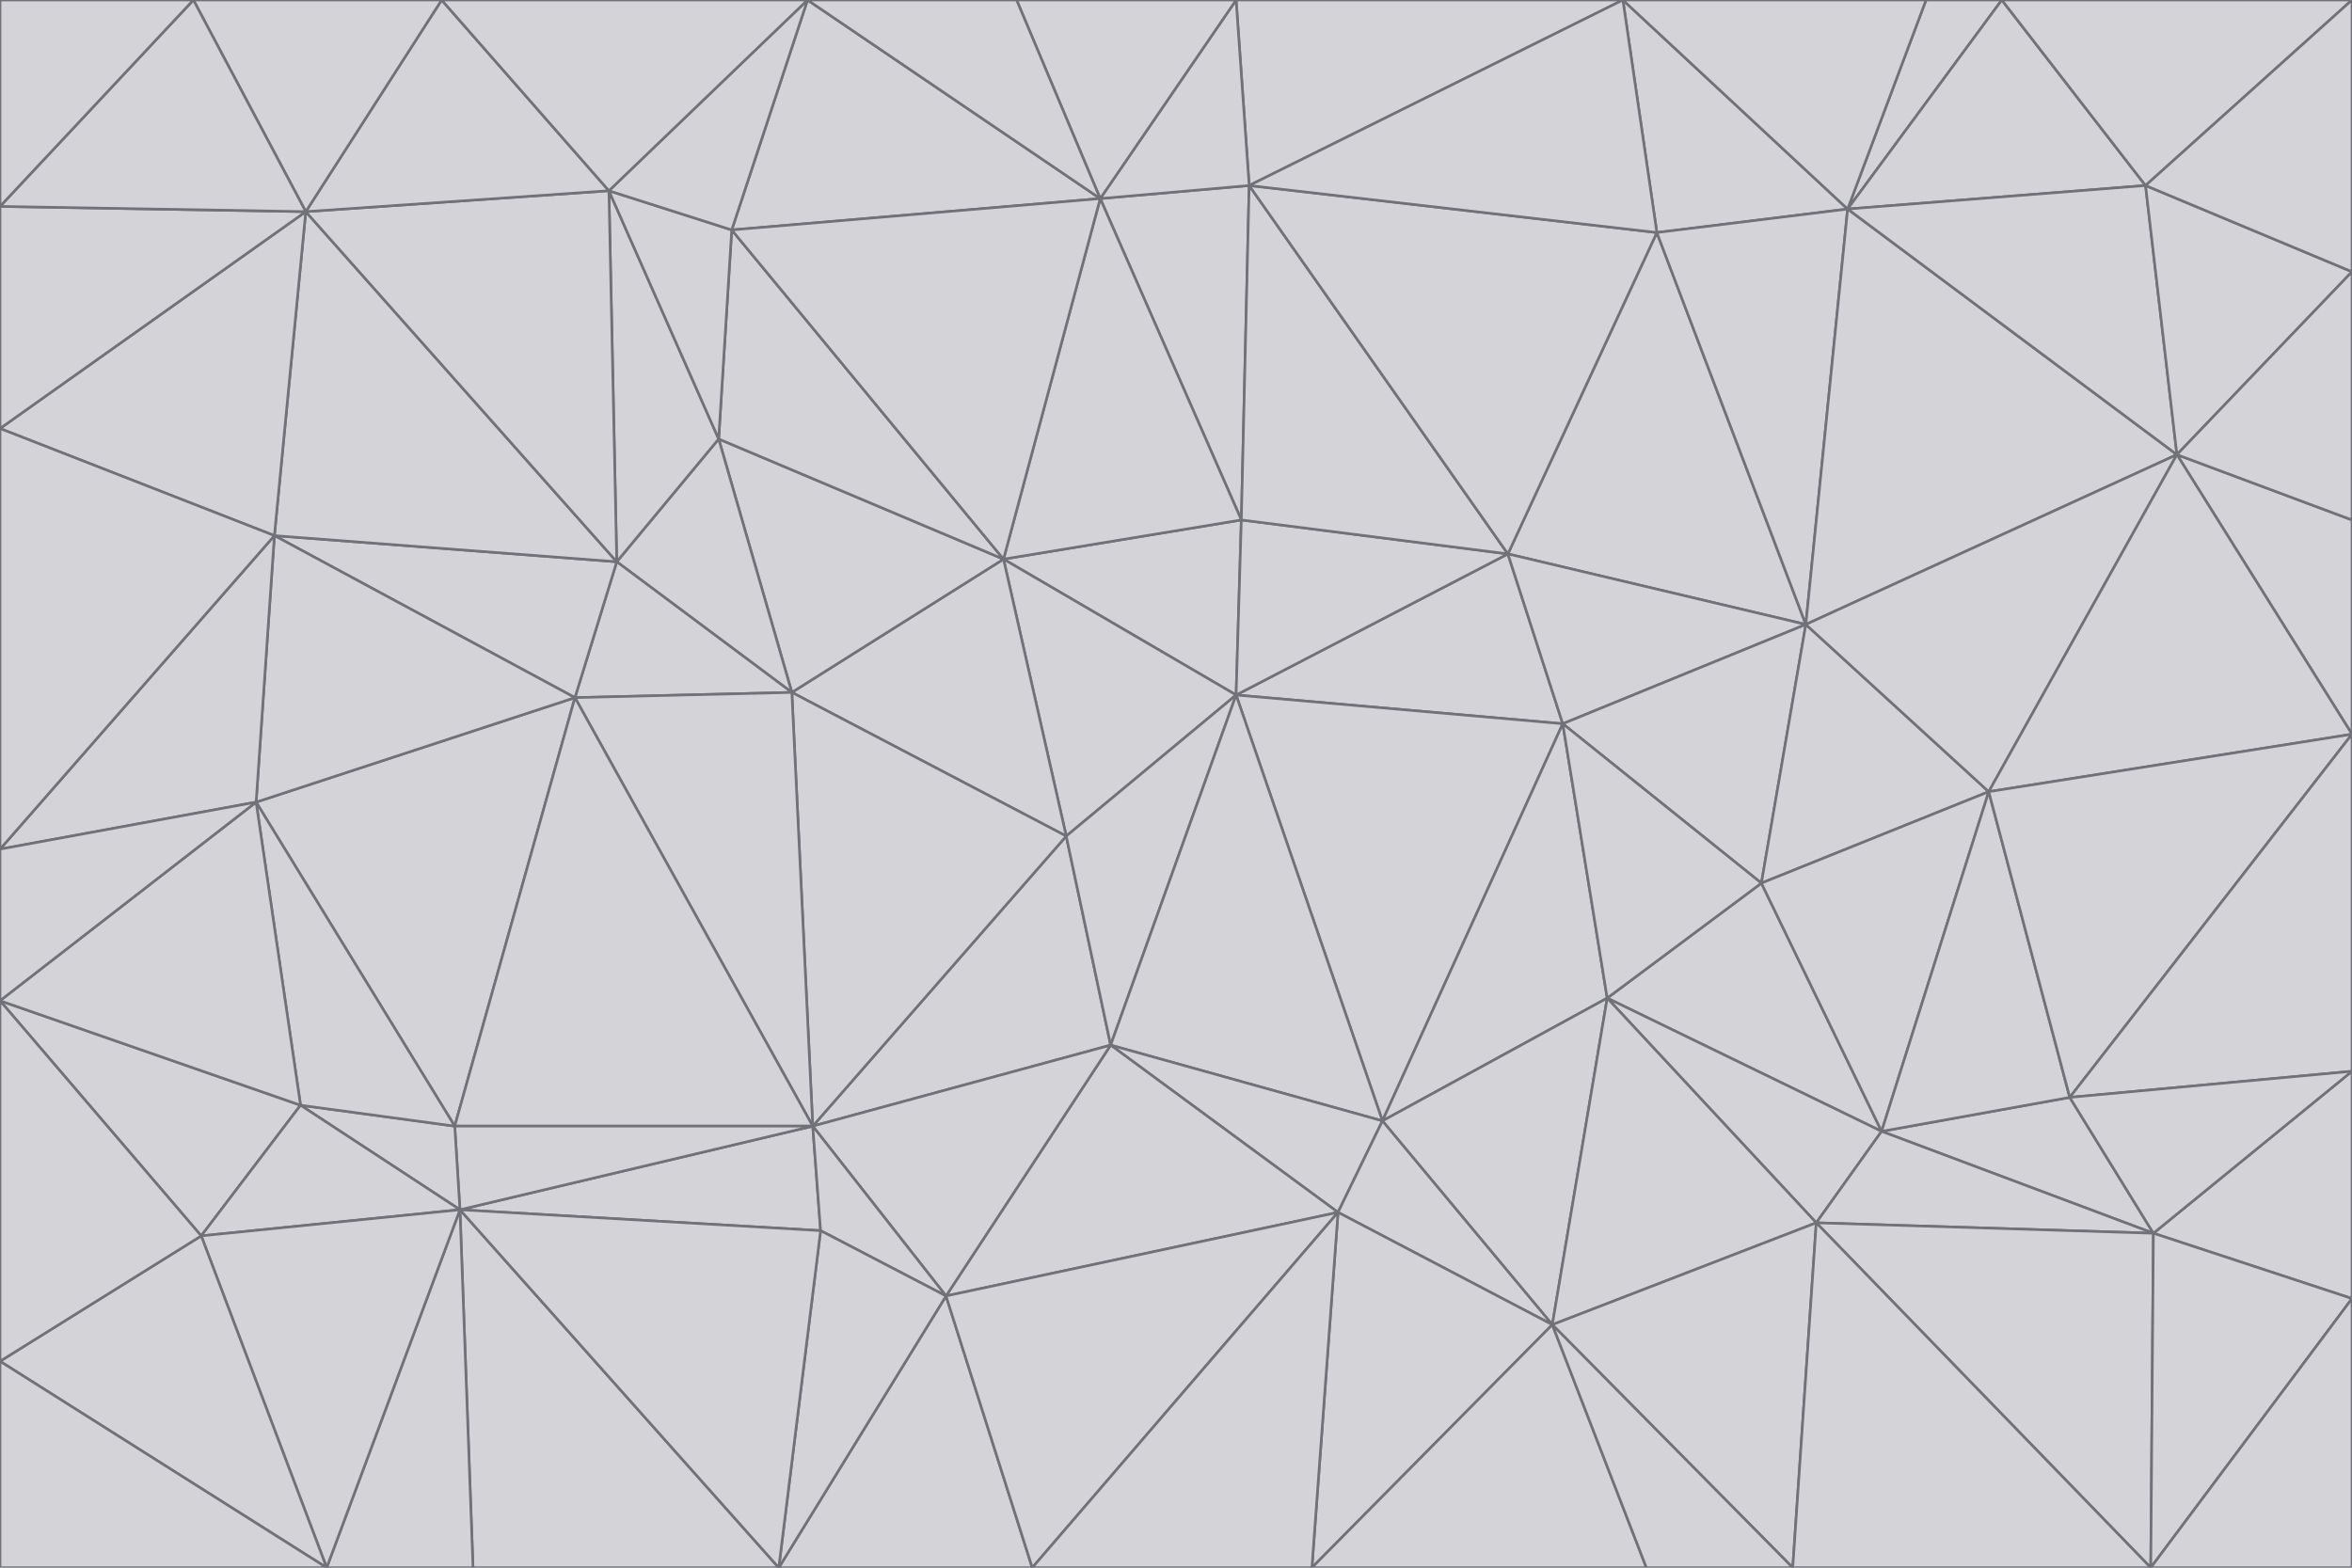 <svg id="visual" viewBox="0 0 900 600" width="900" height="600" xmlns="http://www.w3.org/2000/svg" xmlns:xlink="http://www.w3.org/1999/xlink" version="1.1"><g stroke-width="1" stroke-linejoin="bevel"><path d="M473 266L475 199L384 214Z" fill="#d4d4d8" stroke="#71717a"></path><path d="M384 214L408 320L473 266Z" fill="#d4d4d8" stroke="#71717a"></path><path d="M384 214L303 265L408 320Z" fill="#d4d4d8" stroke="#71717a"></path><path d="M598 277L577 212L473 266Z" fill="#d4d4d8" stroke="#71717a"></path><path d="M473 266L577 212L475 199Z" fill="#d4d4d8" stroke="#71717a"></path><path d="M478 71L421 76L475 199Z" fill="#d4d4d8" stroke="#71717a"></path><path d="M475 199L421 76L384 214Z" fill="#d4d4d8" stroke="#71717a"></path><path d="M384 214L275 168L303 265Z" fill="#d4d4d8" stroke="#71717a"></path><path d="M577 212L478 71L475 199Z" fill="#d4d4d8" stroke="#71717a"></path><path d="M311 431L425 400L408 320Z" fill="#d4d4d8" stroke="#71717a"></path><path d="M408 320L425 400L473 266Z" fill="#d4d4d8" stroke="#71717a"></path><path d="M529 429L598 277L473 266Z" fill="#d4d4d8" stroke="#71717a"></path><path d="M280 88L275 168L384 214Z" fill="#d4d4d8" stroke="#71717a"></path><path d="M275 168L236 215L303 265Z" fill="#d4d4d8" stroke="#71717a"></path><path d="M303 265L311 431L408 320Z" fill="#d4d4d8" stroke="#71717a"></path><path d="M309 0L280 88L421 76Z" fill="#d4d4d8" stroke="#71717a"></path><path d="M421 76L280 88L384 214Z" fill="#d4d4d8" stroke="#71717a"></path><path d="M275 168L233 73L236 215Z" fill="#d4d4d8" stroke="#71717a"></path><path d="M236 215L220 267L303 265Z" fill="#d4d4d8" stroke="#71717a"></path><path d="M425 400L529 429L473 266Z" fill="#d4d4d8" stroke="#71717a"></path><path d="M220 267L311 431L303 265Z" fill="#d4d4d8" stroke="#71717a"></path><path d="M425 400L512 464L529 429Z" fill="#d4d4d8" stroke="#71717a"></path><path d="M621 0L473 0L478 71Z" fill="#d4d4d8" stroke="#71717a"></path><path d="M478 71L473 0L421 76Z" fill="#d4d4d8" stroke="#71717a"></path><path d="M473 0L389 0L421 76Z" fill="#d4d4d8" stroke="#71717a"></path><path d="M529 429L615 382L598 277Z" fill="#d4d4d8" stroke="#71717a"></path><path d="M362 496L512 464L425 400Z" fill="#d4d4d8" stroke="#71717a"></path><path d="M529 429L594 507L615 382Z" fill="#d4d4d8" stroke="#71717a"></path><path d="M691 239L634 89L577 212Z" fill="#d4d4d8" stroke="#71717a"></path><path d="M577 212L634 89L478 71Z" fill="#d4d4d8" stroke="#71717a"></path><path d="M691 239L577 212L598 277Z" fill="#d4d4d8" stroke="#71717a"></path><path d="M280 88L233 73L275 168Z" fill="#d4d4d8" stroke="#71717a"></path><path d="M236 215L105 205L220 267Z" fill="#d4d4d8" stroke="#71717a"></path><path d="M309 0L233 73L280 88Z" fill="#d4d4d8" stroke="#71717a"></path><path d="M674 338L691 239L598 277Z" fill="#d4d4d8" stroke="#71717a"></path><path d="M389 0L309 0L421 76Z" fill="#d4d4d8" stroke="#71717a"></path><path d="M720 433L674 338L615 382Z" fill="#d4d4d8" stroke="#71717a"></path><path d="M615 382L674 338L598 277Z" fill="#d4d4d8" stroke="#71717a"></path><path d="M176 463L314 471L311 431Z" fill="#d4d4d8" stroke="#71717a"></path><path d="M311 431L362 496L425 400Z" fill="#d4d4d8" stroke="#71717a"></path><path d="M314 471L362 496L311 431Z" fill="#d4d4d8" stroke="#71717a"></path><path d="M707 80L621 0L634 89Z" fill="#d4d4d8" stroke="#71717a"></path><path d="M634 89L621 0L478 71Z" fill="#d4d4d8" stroke="#71717a"></path><path d="M691 239L707 80L634 89Z" fill="#d4d4d8" stroke="#71717a"></path><path d="M512 464L594 507L529 429Z" fill="#d4d4d8" stroke="#71717a"></path><path d="M502 600L594 507L512 464Z" fill="#d4d4d8" stroke="#71717a"></path><path d="M98 307L174 431L220 267Z" fill="#d4d4d8" stroke="#71717a"></path><path d="M220 267L174 431L311 431Z" fill="#d4d4d8" stroke="#71717a"></path><path d="M298 600L395 600L362 496Z" fill="#d4d4d8" stroke="#71717a"></path><path d="M117 81L105 205L236 215Z" fill="#d4d4d8" stroke="#71717a"></path><path d="M674 338L761 303L691 239Z" fill="#d4d4d8" stroke="#71717a"></path><path d="M691 239L833 174L707 80Z" fill="#d4d4d8" stroke="#71717a"></path><path d="M720 433L761 303L674 338Z" fill="#d4d4d8" stroke="#71717a"></path><path d="M105 205L98 307L220 267Z" fill="#d4d4d8" stroke="#71717a"></path><path d="M174 431L176 463L311 431Z" fill="#d4d4d8" stroke="#71717a"></path><path d="M115 423L176 463L174 431Z" fill="#d4d4d8" stroke="#71717a"></path><path d="M695 468L720 433L615 382Z" fill="#d4d4d8" stroke="#71717a"></path><path d="M233 73L117 81L236 215Z" fill="#d4d4d8" stroke="#71717a"></path><path d="M169 0L117 81L233 73Z" fill="#d4d4d8" stroke="#71717a"></path><path d="M309 0L169 0L233 73Z" fill="#d4d4d8" stroke="#71717a"></path><path d="M594 507L695 468L615 382Z" fill="#d4d4d8" stroke="#71717a"></path><path d="M298 600L362 496L314 471Z" fill="#d4d4d8" stroke="#71717a"></path><path d="M362 496L395 600L512 464Z" fill="#d4d4d8" stroke="#71717a"></path><path d="M594 507L686 600L695 468Z" fill="#d4d4d8" stroke="#71717a"></path><path d="M98 307L115 423L174 431Z" fill="#d4d4d8" stroke="#71717a"></path><path d="M395 600L502 600L512 464Z" fill="#d4d4d8" stroke="#71717a"></path><path d="M766 0L737 0L707 80Z" fill="#d4d4d8" stroke="#71717a"></path><path d="M707 80L737 0L621 0Z" fill="#d4d4d8" stroke="#71717a"></path><path d="M181 600L298 600L176 463Z" fill="#d4d4d8" stroke="#71717a"></path><path d="M176 463L298 600L314 471Z" fill="#d4d4d8" stroke="#71717a"></path><path d="M900 199L833 174L900 281Z" fill="#d4d4d8" stroke="#71717a"></path><path d="M761 303L833 174L691 239Z" fill="#d4d4d8" stroke="#71717a"></path><path d="M821 71L766 0L707 80Z" fill="#d4d4d8" stroke="#71717a"></path><path d="M824 472L792 420L720 433Z" fill="#d4d4d8" stroke="#71717a"></path><path d="M720 433L792 420L761 303Z" fill="#d4d4d8" stroke="#71717a"></path><path d="M824 472L720 433L695 468Z" fill="#d4d4d8" stroke="#71717a"></path><path d="M502 600L630 600L594 507Z" fill="#d4d4d8" stroke="#71717a"></path><path d="M833 174L821 71L707 80Z" fill="#d4d4d8" stroke="#71717a"></path><path d="M169 0L74 0L117 81Z" fill="#d4d4d8" stroke="#71717a"></path><path d="M117 81L0 164L105 205Z" fill="#d4d4d8" stroke="#71717a"></path><path d="M105 205L0 325L98 307Z" fill="#d4d4d8" stroke="#71717a"></path><path d="M0 383L77 473L115 423Z" fill="#d4d4d8" stroke="#71717a"></path><path d="M115 423L77 473L176 463Z" fill="#d4d4d8" stroke="#71717a"></path><path d="M0 383L115 423L98 307Z" fill="#d4d4d8" stroke="#71717a"></path><path d="M0 79L0 164L117 81Z" fill="#d4d4d8" stroke="#71717a"></path><path d="M0 164L0 325L105 205Z" fill="#d4d4d8" stroke="#71717a"></path><path d="M630 600L686 600L594 507Z" fill="#d4d4d8" stroke="#71717a"></path><path d="M125 600L181 600L176 463Z" fill="#d4d4d8" stroke="#71717a"></path><path d="M823 600L824 472L695 468Z" fill="#d4d4d8" stroke="#71717a"></path><path d="M900 281L833 174L761 303Z" fill="#d4d4d8" stroke="#71717a"></path><path d="M0 325L0 383L98 307Z" fill="#d4d4d8" stroke="#71717a"></path><path d="M77 473L125 600L176 463Z" fill="#d4d4d8" stroke="#71717a"></path><path d="M74 0L0 79L117 81Z" fill="#d4d4d8" stroke="#71717a"></path><path d="M900 281L761 303L792 420Z" fill="#d4d4d8" stroke="#71717a"></path><path d="M833 174L900 104L821 71Z" fill="#d4d4d8" stroke="#71717a"></path><path d="M900 410L900 281L792 420Z" fill="#d4d4d8" stroke="#71717a"></path><path d="M0 521L125 600L77 473Z" fill="#d4d4d8" stroke="#71717a"></path><path d="M900 199L900 104L833 174Z" fill="#d4d4d8" stroke="#71717a"></path><path d="M821 71L900 0L766 0Z" fill="#d4d4d8" stroke="#71717a"></path><path d="M74 0L0 0L0 79Z" fill="#d4d4d8" stroke="#71717a"></path><path d="M900 497L900 410L824 472Z" fill="#d4d4d8" stroke="#71717a"></path><path d="M824 472L900 410L792 420Z" fill="#d4d4d8" stroke="#71717a"></path><path d="M900 104L900 0L821 71Z" fill="#d4d4d8" stroke="#71717a"></path><path d="M0 383L0 521L77 473Z" fill="#d4d4d8" stroke="#71717a"></path><path d="M686 600L823 600L695 468Z" fill="#d4d4d8" stroke="#71717a"></path><path d="M823 600L900 497L824 472Z" fill="#d4d4d8" stroke="#71717a"></path><path d="M0 521L0 600L125 600Z" fill="#d4d4d8" stroke="#71717a"></path><path d="M823 600L900 600L900 497Z" fill="#d4d4d8" stroke="#71717a"></path></g></svg>